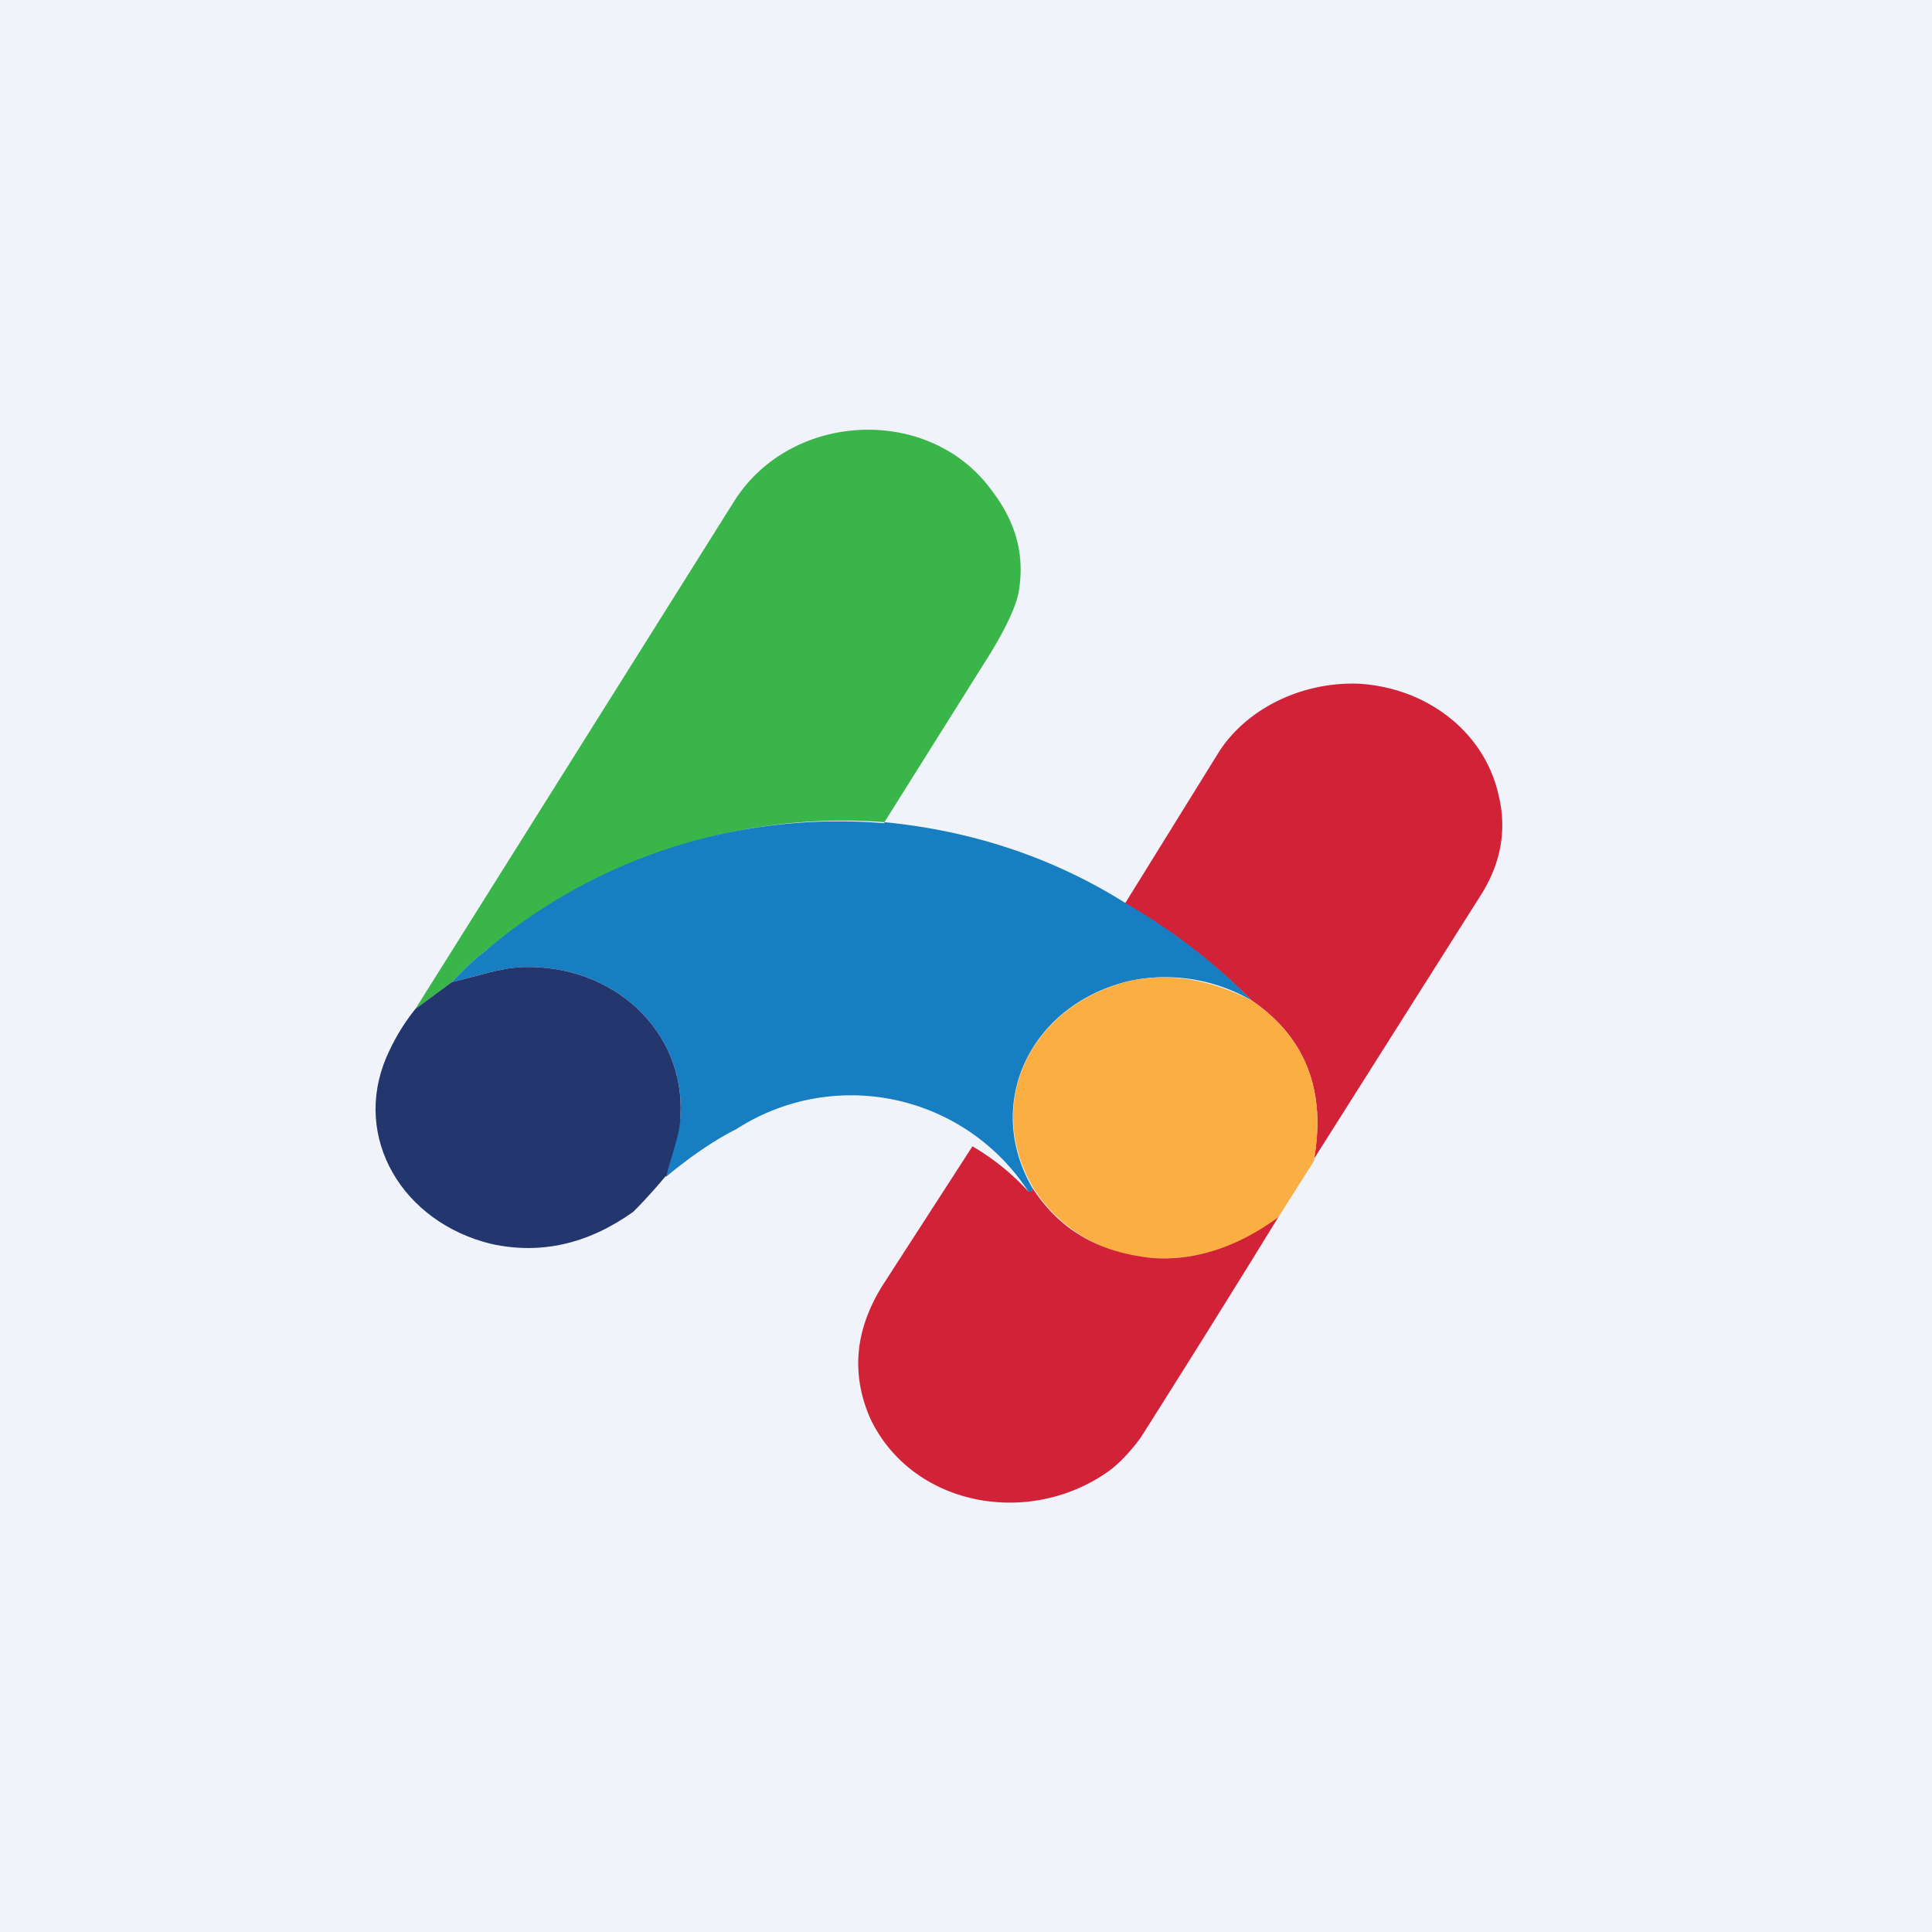 <!-- by TradingView --><svg width="18" height="18" viewBox="0 0 18 18" xmlns="http://www.w3.org/2000/svg"><path fill="#F0F3FA" d="M0 0h18v18H0z"/><path d="M8.24 7.66a5.09 5.09 0 0 0-1.78.18c-.7.21-1.36.55-1.95 1.03-.11.08-.2.18-.3.28l-.34.25 2.97-4.73c.53-.84 1.82-.9 2.4-.1.23.3.31.61.25.95-.03.15-.14.38-.34.69l-.91 1.45Z" fill="#3AB54A"/><path d="M12.24 10.81c.12-.65-.08-1.15-.58-1.49a5.47 5.47 0 0 0-1.18-.9L11.36 7c.26-.4.77-.65 1.3-.63.65.04 1.17.46 1.3 1.03.08.32.03.64-.17.95l-1.55 2.45Z" fill="#D22237"/><path d="M8.24 7.66c.82.08 1.57.33 2.24.75.43.25.83.55 1.18.91a1.6 1.6 0 0 0-1.14-.18c-.92.22-1.36 1.14-.9 1.93 0 .03-.02.04-.04.03a1.97 1.97 0 0 0-2.72-.58c-.2.1-.42.25-.65.44.04-.2.12-.39.13-.57.04-.78-.62-1.41-1.48-1.38-.21.01-.43.09-.65.14.1-.1.19-.2.3-.28a5.09 5.09 0 0 1 3.73-1.2Z" fill="#177EC1"/><path d="M6.2 10.96c-.15.18-.26.29-.3.33-.42.3-.86.4-1.32.3-.83-.2-1.3-.99-.98-1.74.07-.16.15-.3.27-.45l.34-.25c.22-.05.44-.13.65-.14.86-.03 1.52.6 1.48 1.38 0 .18-.09.38-.13.57Z" fill="#23366E"/><path d="M11.66 9.32c.5.34.7.84.58 1.5l-.33.52a1.7 1.7 0 0 1-1.18.38 1.4 1.4 0 0 1-1.1-.65c-.47-.79-.03-1.7.89-1.93.36-.08.74-.02 1.14.18Z" fill="#FBAE42"/><path d="M9.62 11.07c.26.4.63.6 1.11.65.4.03.8-.1 1.18-.38a173.4 173.4 0 0 1-1.28 2.05c-.07.1-.2.25-.32.33-.74.51-1.81.31-2.2-.5-.18-.41-.15-.82.11-1.24l.84-1.3a2.22 2.22 0 0 1 .52.42c.03 0 .04 0 .04-.03Z" fill="#D22237"/></svg>